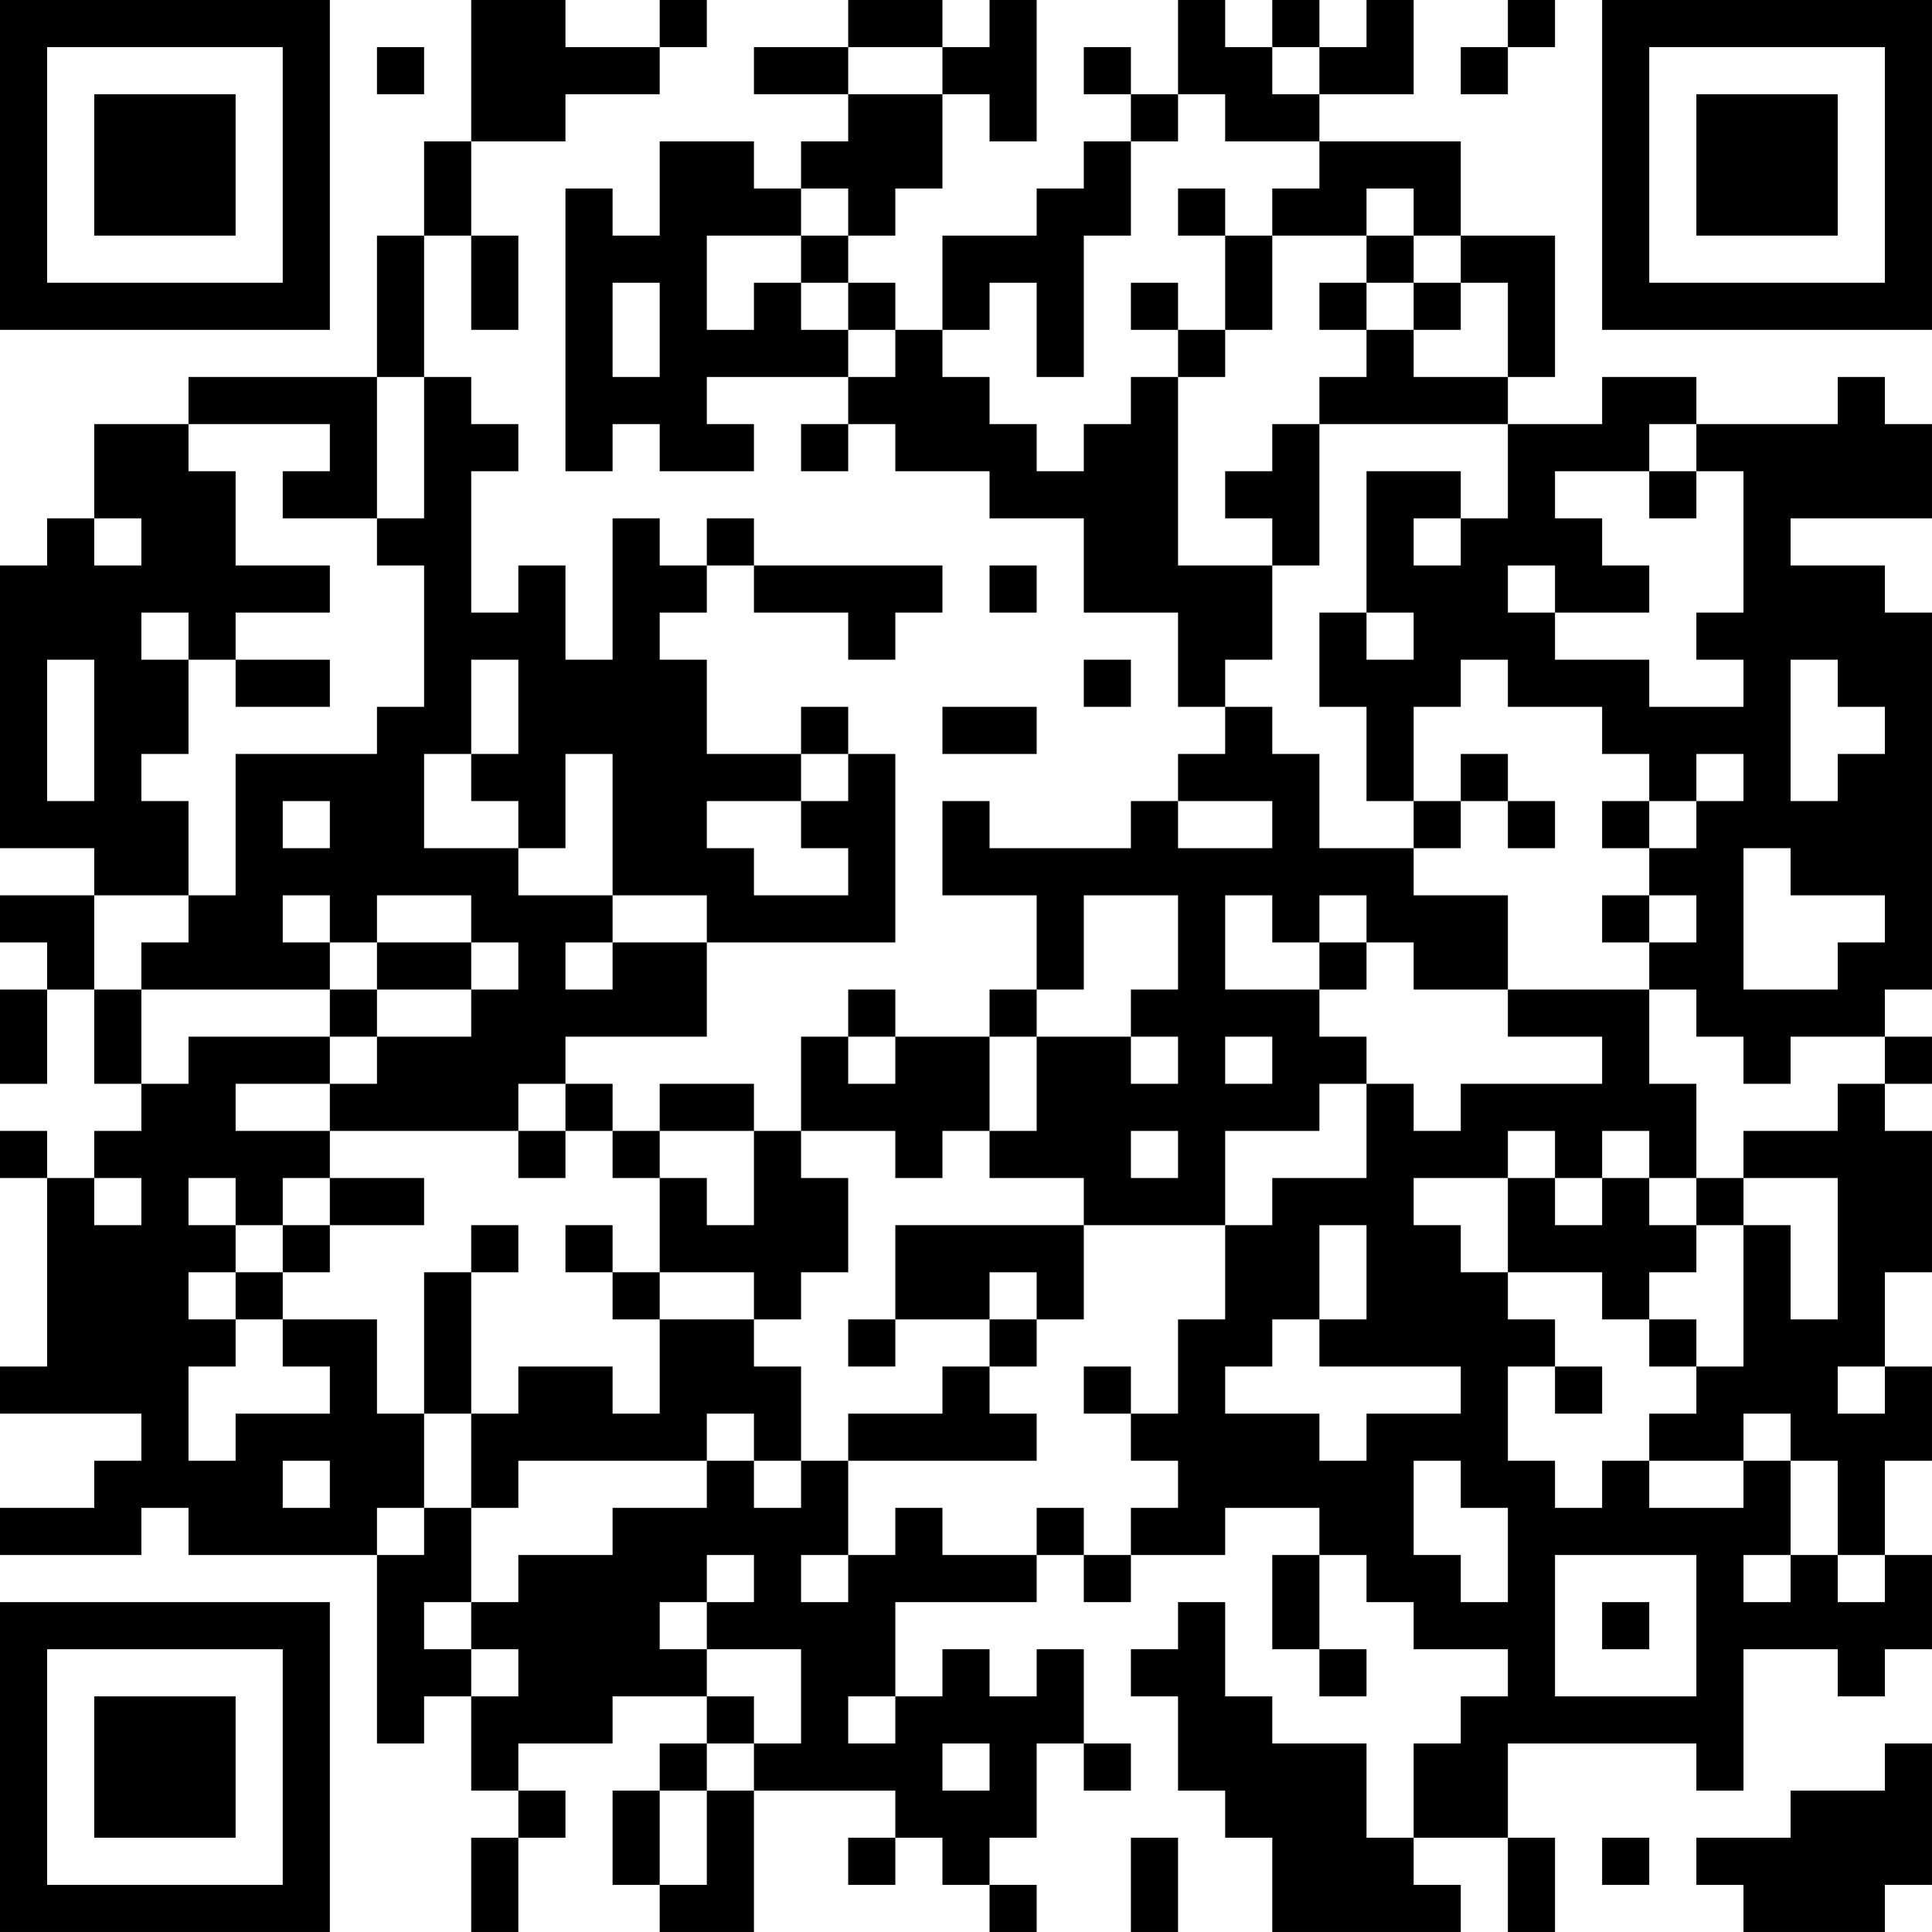 <?xml version="1.0" encoding="UTF-8"?>
<svg xmlns="http://www.w3.org/2000/svg" version="1.1" width="200" height="200" viewBox="0 0 200 200"><rect x="0" y="0" width="200" height="200" fill="#ffffff"/><g transform="scale(4.878)"><g transform="translate(0,0)"><path fill-rule="evenodd" d="M10 0L10 3L9 3L9 5L8 5L8 8L4 8L4 9L2 9L2 11L1 11L1 12L0 12L0 18L2 18L2 19L0 19L0 20L1 20L1 21L0 21L0 23L1 23L1 21L2 21L2 23L3 23L3 24L2 24L2 25L1 25L1 24L0 24L0 25L1 25L1 29L0 29L0 30L3 30L3 31L2 31L2 32L0 32L0 33L3 33L3 32L4 32L4 33L8 33L8 37L9 37L9 36L10 36L10 38L11 38L11 39L10 39L10 41L11 41L11 39L12 39L12 38L11 38L11 37L13 37L13 36L15 36L15 37L14 37L14 38L13 38L13 40L14 40L14 41L16 41L16 38L19 38L19 39L18 39L18 40L19 40L19 39L20 39L20 40L21 40L21 41L22 41L22 40L21 40L21 39L22 39L22 37L23 37L23 38L24 38L24 37L23 37L23 35L22 35L22 36L21 36L21 35L20 35L20 36L19 36L19 34L22 34L22 33L23 33L23 34L24 34L24 33L26 33L26 32L28 32L28 33L27 33L27 35L28 35L28 36L29 36L29 35L28 35L28 33L29 33L29 34L30 34L30 35L32 35L32 36L31 36L31 37L30 37L30 39L29 39L29 37L27 37L27 36L26 36L26 34L25 34L25 35L24 35L24 36L25 36L25 38L26 38L26 39L27 39L27 41L31 41L31 40L30 40L30 39L32 39L32 41L33 41L33 39L32 39L32 37L36 37L36 38L37 38L37 35L39 35L39 36L40 36L40 35L41 35L41 33L40 33L40 31L41 31L41 29L40 29L40 27L41 27L41 24L40 24L40 23L41 23L41 22L40 22L40 21L41 21L41 13L40 13L40 12L38 12L38 11L41 11L41 9L40 9L40 8L39 8L39 9L36 9L36 8L34 8L34 9L32 9L32 8L33 8L33 5L31 5L31 3L28 3L28 2L30 2L30 0L29 0L29 1L28 1L28 0L27 0L27 1L26 1L26 0L25 0L25 2L24 2L24 1L23 1L23 2L24 2L24 3L23 3L23 4L22 4L22 5L20 5L20 7L19 7L19 6L18 6L18 5L19 5L19 4L20 4L20 2L21 2L21 3L22 3L22 0L21 0L21 1L20 1L20 0L18 0L18 1L16 1L16 2L18 2L18 3L17 3L17 4L16 4L16 3L14 3L14 5L13 5L13 4L12 4L12 10L13 10L13 9L14 9L14 10L16 10L16 9L15 9L15 8L18 8L18 9L17 9L17 10L18 10L18 9L19 9L19 10L21 10L21 11L23 11L23 13L25 13L25 15L26 15L26 16L25 16L25 17L24 17L24 18L21 18L21 17L20 17L20 19L22 19L22 21L21 21L21 22L19 22L19 21L18 21L18 22L17 22L17 24L16 24L16 23L14 23L14 24L13 24L13 23L12 23L12 22L15 22L15 20L19 20L19 16L18 16L18 15L17 15L17 16L15 16L15 14L14 14L14 13L15 13L15 12L16 12L16 13L18 13L18 14L19 14L19 13L20 13L20 12L16 12L16 11L15 11L15 12L14 12L14 11L13 11L13 14L12 14L12 12L11 12L11 13L10 13L10 10L11 10L11 9L10 9L10 8L9 8L9 5L10 5L10 7L11 7L11 5L10 5L10 3L12 3L12 2L14 2L14 1L15 1L15 0L14 0L14 1L12 1L12 0ZM32 0L32 1L31 1L31 2L32 2L32 1L33 1L33 0ZM8 1L8 2L9 2L9 1ZM18 1L18 2L20 2L20 1ZM27 1L27 2L28 2L28 1ZM25 2L25 3L24 3L24 5L23 5L23 8L22 8L22 6L21 6L21 7L20 7L20 8L21 8L21 9L22 9L22 10L23 10L23 9L24 9L24 8L25 8L25 12L27 12L27 14L26 14L26 15L27 15L27 16L28 16L28 18L30 18L30 19L32 19L32 21L30 21L30 20L29 20L29 19L28 19L28 20L27 20L27 19L26 19L26 21L28 21L28 22L29 22L29 23L28 23L28 24L26 24L26 26L23 26L23 25L21 25L21 24L22 24L22 22L24 22L24 23L25 23L25 22L24 22L24 21L25 21L25 19L23 19L23 21L22 21L22 22L21 22L21 24L20 24L20 25L19 25L19 24L17 24L17 25L18 25L18 27L17 27L17 28L16 28L16 27L14 27L14 25L15 25L15 26L16 26L16 24L14 24L14 25L13 25L13 24L12 24L12 23L11 23L11 24L7 24L7 23L8 23L8 22L10 22L10 21L11 21L11 20L10 20L10 19L8 19L8 20L7 20L7 19L6 19L6 20L7 20L7 21L3 21L3 20L4 20L4 19L5 19L5 16L8 16L8 15L9 15L9 12L8 12L8 11L9 11L9 8L8 8L8 11L6 11L6 10L7 10L7 9L4 9L4 10L5 10L5 12L7 12L7 13L5 13L5 14L4 14L4 13L3 13L3 14L4 14L4 16L3 16L3 17L4 17L4 19L2 19L2 21L3 21L3 23L4 23L4 22L7 22L7 23L5 23L5 24L7 24L7 25L6 25L6 26L5 26L5 25L4 25L4 26L5 26L5 27L4 27L4 28L5 28L5 29L4 29L4 31L5 31L5 30L7 30L7 29L6 29L6 28L8 28L8 30L9 30L9 32L8 32L8 33L9 33L9 32L10 32L10 34L9 34L9 35L10 35L10 36L11 36L11 35L10 35L10 34L11 34L11 33L13 33L13 32L15 32L15 31L16 31L16 32L17 32L17 31L18 31L18 33L17 33L17 34L18 34L18 33L19 33L19 32L20 32L20 33L22 33L22 32L23 32L23 33L24 33L24 32L25 32L25 31L24 31L24 30L25 30L25 28L26 28L26 26L27 26L27 25L29 25L29 23L30 23L30 24L31 24L31 23L34 23L34 22L32 22L32 21L35 21L35 23L36 23L36 25L35 25L35 24L34 24L34 25L33 25L33 24L32 24L32 25L30 25L30 26L31 26L31 27L32 27L32 28L33 28L33 29L32 29L32 31L33 31L33 32L34 32L34 31L35 31L35 32L37 32L37 31L38 31L38 33L37 33L37 34L38 34L38 33L39 33L39 34L40 34L40 33L39 33L39 31L38 31L38 30L37 30L37 31L35 31L35 30L36 30L36 29L37 29L37 26L38 26L38 28L39 28L39 25L37 25L37 24L39 24L39 23L40 23L40 22L38 22L38 23L37 23L37 22L36 22L36 21L35 21L35 20L36 20L36 19L35 19L35 18L36 18L36 17L37 17L37 16L36 16L36 17L35 17L35 16L34 16L34 15L32 15L32 14L31 14L31 15L30 15L30 17L29 17L29 15L28 15L28 13L29 13L29 14L30 14L30 13L29 13L29 10L31 10L31 11L30 11L30 12L31 12L31 11L32 11L32 9L28 9L28 8L29 8L29 7L30 7L30 8L32 8L32 6L31 6L31 5L30 5L30 4L29 4L29 5L27 5L27 4L28 4L28 3L26 3L26 2ZM17 4L17 5L15 5L15 7L16 7L16 6L17 6L17 7L18 7L18 8L19 8L19 7L18 7L18 6L17 6L17 5L18 5L18 4ZM25 4L25 5L26 5L26 7L25 7L25 6L24 6L24 7L25 7L25 8L26 8L26 7L27 7L27 5L26 5L26 4ZM29 5L29 6L28 6L28 7L29 7L29 6L30 6L30 7L31 7L31 6L30 6L30 5ZM13 6L13 8L14 8L14 6ZM27 9L27 10L26 10L26 11L27 11L27 12L28 12L28 9ZM35 9L35 10L33 10L33 11L34 11L34 12L35 12L35 13L33 13L33 12L32 12L32 13L33 13L33 14L35 14L35 15L37 15L37 14L36 14L36 13L37 13L37 10L36 10L36 9ZM35 10L35 11L36 11L36 10ZM2 11L2 12L3 12L3 11ZM21 12L21 13L22 13L22 12ZM1 14L1 17L2 17L2 14ZM5 14L5 15L7 15L7 14ZM10 14L10 16L9 16L9 18L11 18L11 19L13 19L13 20L12 20L12 21L13 21L13 20L15 20L15 19L13 19L13 16L12 16L12 18L11 18L11 17L10 17L10 16L11 16L11 14ZM23 14L23 15L24 15L24 14ZM38 14L38 17L39 17L39 16L40 16L40 15L39 15L39 14ZM20 15L20 16L22 16L22 15ZM17 16L17 17L15 17L15 18L16 18L16 19L18 19L18 18L17 18L17 17L18 17L18 16ZM31 16L31 17L30 17L30 18L31 18L31 17L32 17L32 18L33 18L33 17L32 17L32 16ZM6 17L6 18L7 18L7 17ZM25 17L25 18L27 18L27 17ZM34 17L34 18L35 18L35 17ZM37 18L37 21L39 21L39 20L40 20L40 19L38 19L38 18ZM34 19L34 20L35 20L35 19ZM8 20L8 21L7 21L7 22L8 22L8 21L10 21L10 20ZM28 20L28 21L29 21L29 20ZM18 22L18 23L19 23L19 22ZM26 22L26 23L27 23L27 22ZM11 24L11 25L12 25L12 24ZM24 24L24 25L25 25L25 24ZM2 25L2 26L3 26L3 25ZM7 25L7 26L6 26L6 27L5 27L5 28L6 28L6 27L7 27L7 26L9 26L9 25ZM32 25L32 27L34 27L34 28L35 28L35 29L36 29L36 28L35 28L35 27L36 27L36 26L37 26L37 25L36 25L36 26L35 26L35 25L34 25L34 26L33 26L33 25ZM10 26L10 27L9 27L9 30L10 30L10 32L11 32L11 31L15 31L15 30L16 30L16 31L17 31L17 29L16 29L16 28L14 28L14 27L13 27L13 26L12 26L12 27L13 27L13 28L14 28L14 30L13 30L13 29L11 29L11 30L10 30L10 27L11 27L11 26ZM19 26L19 28L18 28L18 29L19 29L19 28L21 28L21 29L20 29L20 30L18 30L18 31L22 31L22 30L21 30L21 29L22 29L22 28L23 28L23 26ZM28 26L28 28L27 28L27 29L26 29L26 30L28 30L28 31L29 31L29 30L31 30L31 29L28 29L28 28L29 28L29 26ZM21 27L21 28L22 28L22 27ZM23 29L23 30L24 30L24 29ZM33 29L33 30L34 30L34 29ZM39 29L39 30L40 30L40 29ZM6 31L6 32L7 32L7 31ZM30 31L30 33L31 33L31 34L32 34L32 32L31 32L31 31ZM15 33L15 34L14 34L14 35L15 35L15 36L16 36L16 37L15 37L15 38L14 38L14 40L15 40L15 38L16 38L16 37L17 37L17 35L15 35L15 34L16 34L16 33ZM33 33L33 36L36 36L36 33ZM34 34L34 35L35 35L35 34ZM18 36L18 37L19 37L19 36ZM20 37L20 38L21 38L21 37ZM40 37L40 38L38 38L38 39L36 39L36 40L37 40L37 41L40 41L40 40L41 40L41 37ZM24 39L24 41L25 41L25 39ZM34 39L34 40L35 40L35 39ZM0 0L0 7L7 7L7 0ZM1 1L1 6L6 6L6 1ZM2 2L2 5L5 5L5 2ZM34 0L34 7L41 7L41 0ZM35 1L35 6L40 6L40 1ZM36 2L36 5L39 5L39 2ZM0 34L0 41L7 41L7 34ZM1 35L1 40L6 40L6 35ZM2 36L2 39L5 39L5 36Z" fill="#000000"/></g></g></svg>
